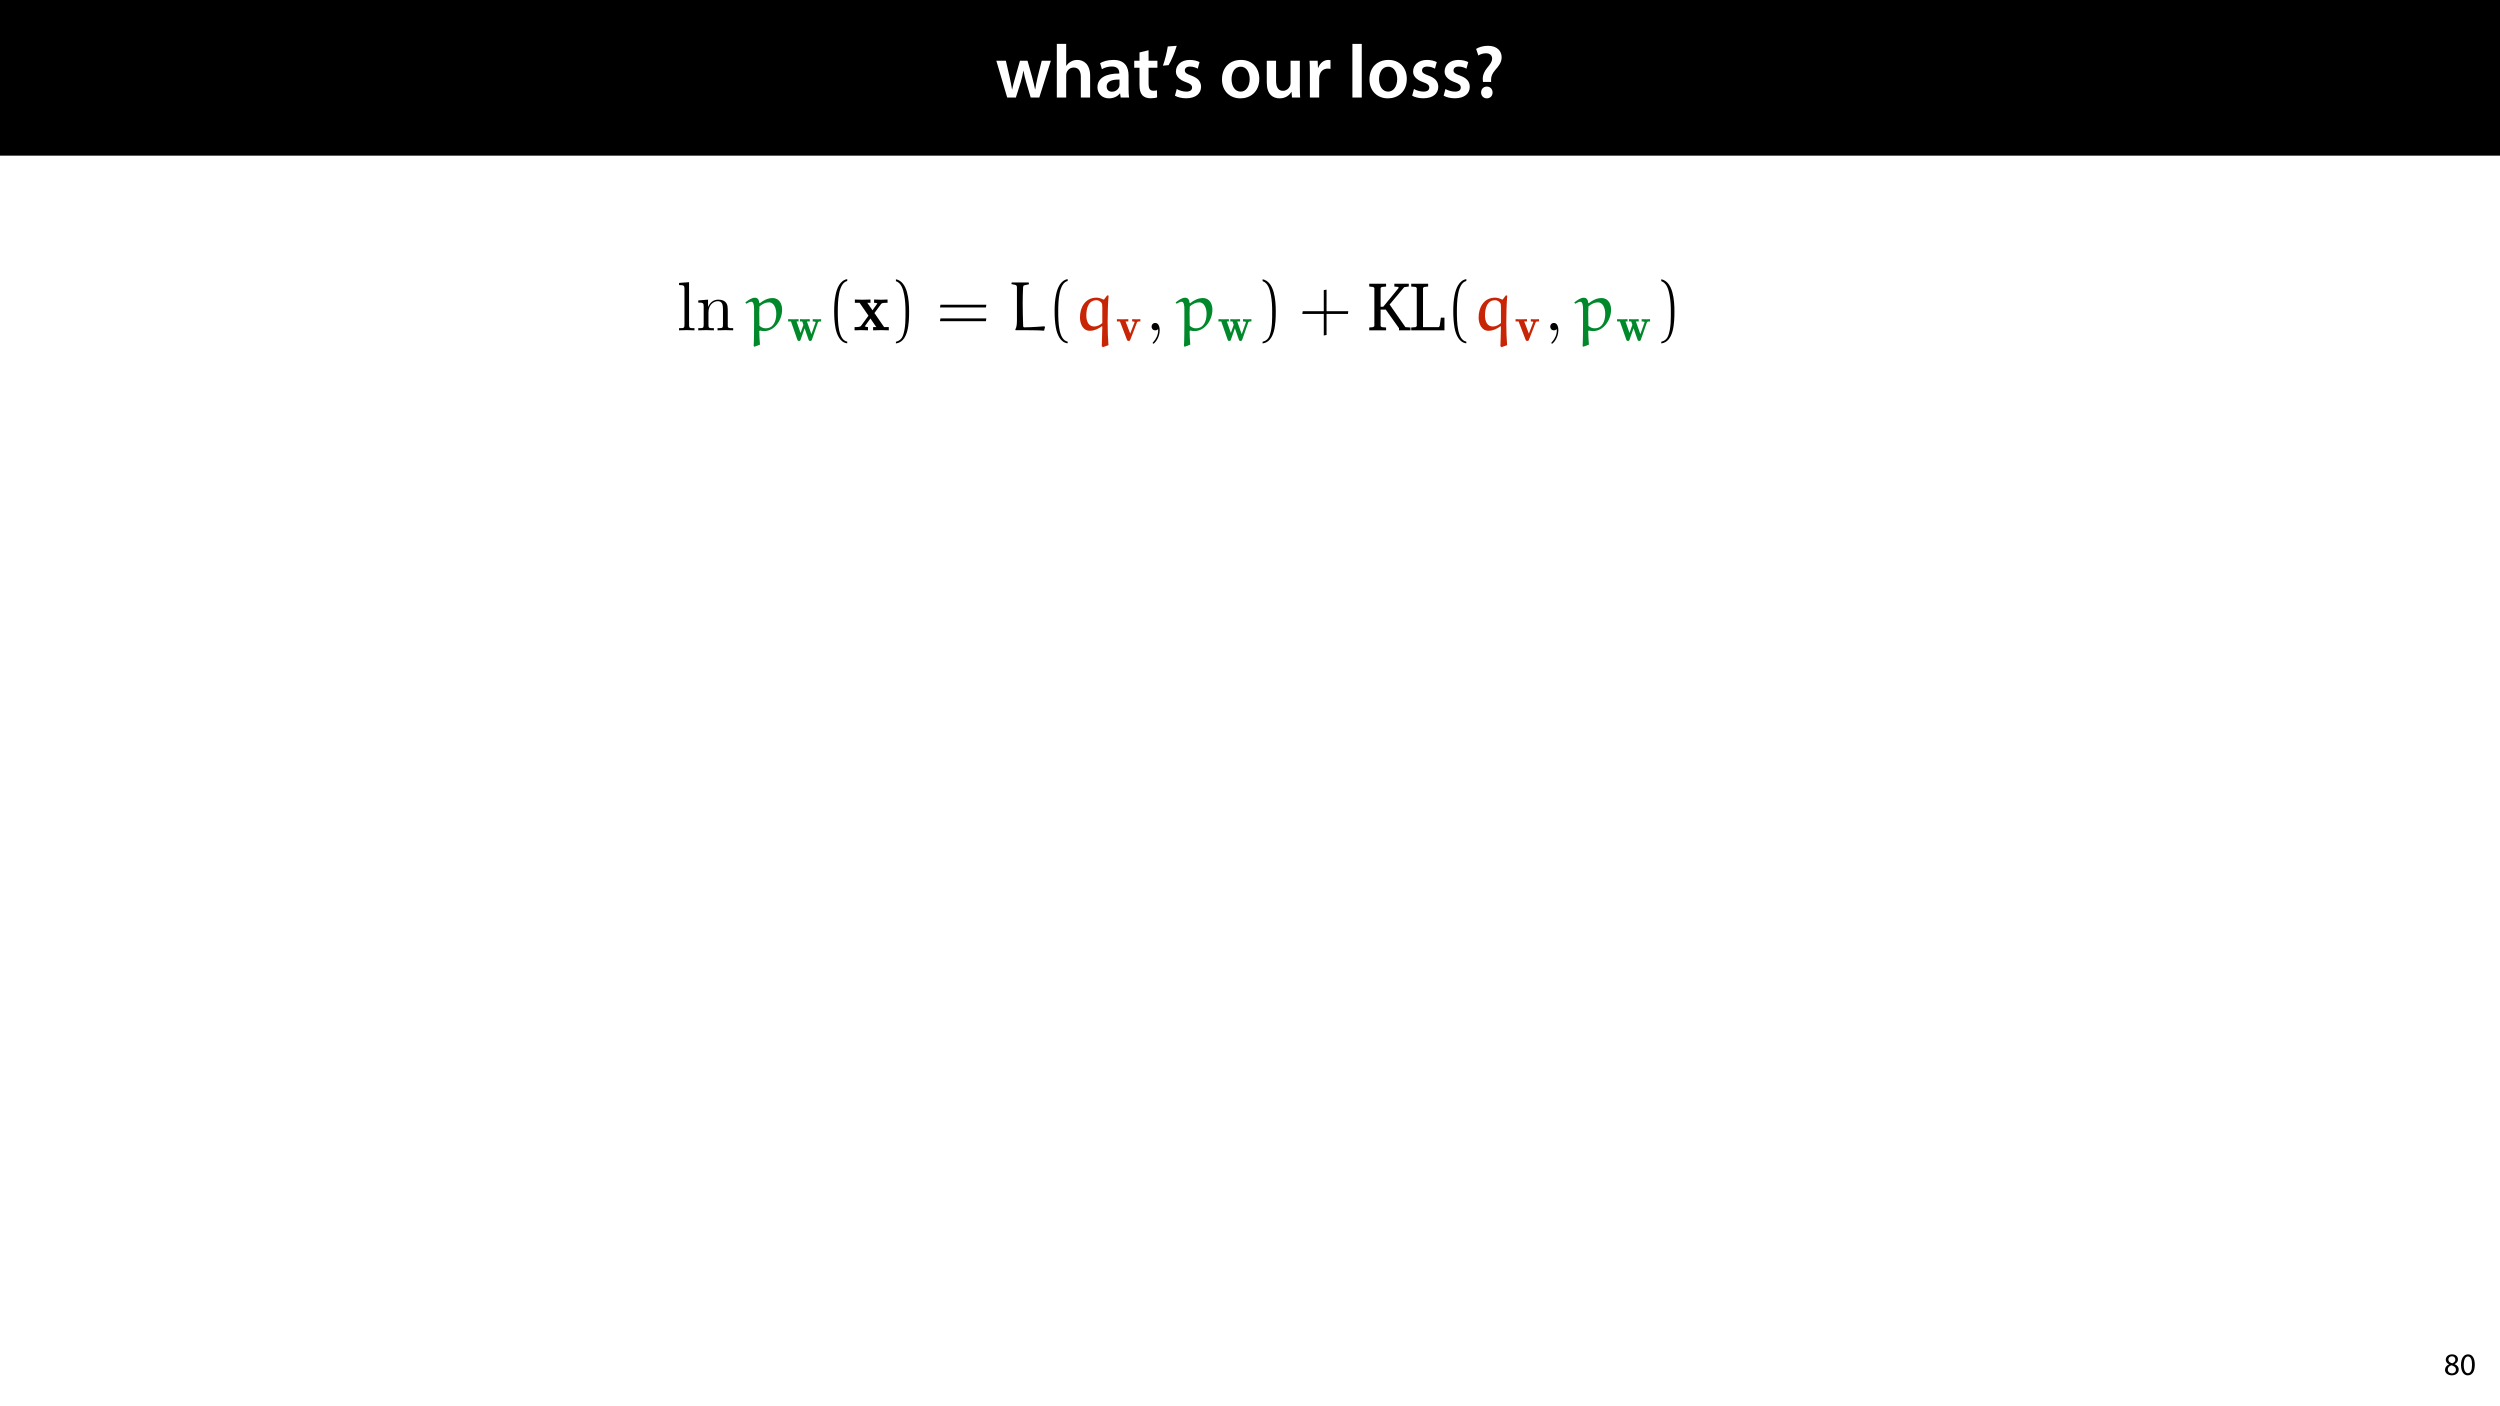 <?xml version="1.0" encoding="UTF-8"?>
<svg xmlns="http://www.w3.org/2000/svg" xmlns:xlink="http://www.w3.org/1999/xlink" width="1920pt" height="1080pt" viewBox="0 0 1920 1080" version="1.1">
<defs>
<g>
<symbol overflow="visible" id="glyph0-0">
<path style="stroke:none;" d="M 0 0 L 29 0 L 29 -40.594 L 0 -40.594 Z M 14.5 -22.906 L 4.641 -37.703 L 24.359 -37.703 Z M 16.234 -20.297 L 26.094 -35.094 L 26.094 -5.516 Z M 4.641 -2.906 L 14.5 -17.688 L 24.359 -2.906 Z M 2.906 -35.094 L 12.766 -20.297 L 2.906 -5.516 Z M 2.906 -35.094 "/>
</symbol>
<symbol overflow="visible" id="glyph0-1">
<path style="stroke:none;" d="M 0.812 -28.25 L 9.156 0 L 15.828 0 L 19.438 -11.484 C 20.234 -14.266 21 -17.047 21.578 -20.531 L 21.688 -20.531 C 22.328 -17.109 22.969 -14.438 23.844 -11.484 L 27.203 0 L 33.812 0 L 42.688 -28.25 L 35.672 -28.25 L 32.531 -15.719 C 31.781 -12.406 31.141 -9.344 30.688 -6.266 L 30.562 -6.266 C 29.922 -9.344 29.172 -12.406 28.297 -15.719 L 24.766 -28.25 L 18.969 -28.25 L 15.312 -15.375 C 14.5 -12.469 13.578 -9.344 12.984 -6.266 L 12.875 -6.266 C 12.359 -9.344 11.719 -12.406 11.078 -15.422 L 8.125 -28.25 Z M 0.812 -28.25 "/>
</symbol>
<symbol overflow="visible" id="glyph0-2">
<path style="stroke:none;" d="M 3.828 0 L 11.016 0 L 11.016 -16.875 C 11.016 -17.688 11.078 -18.438 11.312 -19.031 C 12.062 -21.172 14.031 -23.031 16.812 -23.031 C 20.766 -23.031 22.266 -19.953 22.266 -15.828 L 22.266 0 L 29.406 0 L 29.406 -16.641 C 29.406 -25.688 24.359 -28.891 19.547 -28.891 C 17.75 -28.891 16.062 -28.422 14.672 -27.609 C 13.172 -26.797 12 -25.688 11.141 -24.359 L 11.016 -24.359 L 11.016 -41.188 L 3.828 -41.188 Z M 3.828 0 "/>
</symbol>
<symbol overflow="visible" id="glyph0-3">
<path style="stroke:none;" d="M 26.156 0 C 25.875 -1.734 25.75 -4.234 25.75 -6.781 L 25.75 -17 C 25.75 -23.141 23.141 -28.891 14.094 -28.891 C 9.625 -28.891 5.969 -27.672 3.891 -26.391 L 5.281 -21.75 C 7.188 -22.969 10.094 -23.844 12.875 -23.844 C 17.859 -23.844 18.625 -20.766 18.625 -18.906 L 18.625 -18.438 C 8.172 -18.5 1.859 -14.906 1.859 -7.766 C 1.859 -3.484 5.047 0.641 10.734 0.641 C 14.391 0.641 17.344 -0.922 19.078 -3.125 L 19.25 -3.125 L 19.719 0 Z M 18.797 -9.922 C 18.797 -9.453 18.734 -8.875 18.562 -8.359 C 17.922 -6.328 15.828 -4.469 12.984 -4.469 C 10.734 -4.469 8.938 -5.734 8.938 -8.531 C 8.938 -12.812 13.75 -13.922 18.797 -13.797 Z M 18.797 -9.922 "/>
</symbol>
<symbol overflow="visible" id="glyph0-4">
<path style="stroke:none;" d="M 5.047 -34.625 L 5.047 -28.25 L 0.984 -28.25 L 0.984 -22.906 L 5.047 -22.906 L 5.047 -9.625 C 5.047 -5.922 5.734 -3.359 7.25 -1.734 C 8.578 -0.297 10.781 0.578 13.391 0.578 C 15.656 0.578 17.516 0.297 18.562 -0.109 L 18.438 -5.562 C 17.812 -5.391 16.875 -5.219 15.656 -5.219 C 12.938 -5.219 12 -7.016 12 -10.438 L 12 -22.906 L 18.797 -22.906 L 18.797 -28.25 L 12 -28.25 L 12 -36.312 Z M 5.047 -34.625 "/>
</symbol>
<symbol overflow="visible" id="glyph0-5">
<path style="stroke:none;" d="M 5.453 -39.203 C 4.75 -34.516 3.25 -28.703 1.734 -24.469 L 6.094 -24.875 C 8.297 -28.484 10.781 -34.453 12.359 -39.734 Z M 5.453 -39.203 "/>
</symbol>
<symbol overflow="visible" id="glyph0-6">
<path style="stroke:none;" d="M 2.094 -1.391 C 4.172 -0.234 7.25 0.578 10.672 0.578 C 18.156 0.578 22.156 -3.125 22.156 -8.234 C 22.094 -12.406 19.719 -15.016 14.609 -16.875 C 11.016 -18.156 9.688 -19.031 9.688 -20.828 C 9.688 -22.562 11.078 -23.781 13.625 -23.781 C 16.125 -23.781 18.391 -22.859 19.609 -22.156 L 21 -27.203 C 19.375 -28.078 16.641 -28.891 13.516 -28.891 C 6.953 -28.891 2.844 -25 2.844 -20.016 C 2.781 -16.703 5.109 -13.688 10.609 -11.781 C 14.094 -10.562 15.25 -9.562 15.25 -7.656 C 15.25 -5.797 13.859 -4.531 10.734 -4.531 C 8.172 -4.531 5.109 -5.562 3.484 -6.547 Z M 2.094 -1.391 "/>
</symbol>
<symbol overflow="visible" id="glyph0-7">
<path style="stroke:none;" d=""/>
</symbol>
<symbol overflow="visible" id="glyph0-8">
<path style="stroke:none;" d="M 16.641 -28.891 C 8.125 -28.891 2.031 -23.203 2.031 -13.922 C 2.031 -4.875 8.172 0.641 16.188 0.641 C 23.375 0.641 30.688 -4 30.688 -14.391 C 30.688 -22.969 25.062 -28.891 16.641 -28.891 Z M 16.469 -23.656 C 21.344 -23.656 23.312 -18.625 23.312 -14.203 C 23.312 -8.531 20.469 -4.531 16.406 -4.531 C 12.062 -4.531 9.391 -8.641 9.391 -14.094 C 9.391 -18.797 11.422 -23.656 16.469 -23.656 Z M 16.469 -23.656 "/>
</symbol>
<symbol overflow="visible" id="glyph0-9">
<path style="stroke:none;" d="M 29.109 -28.25 L 21.984 -28.25 L 21.984 -11.188 C 21.984 -10.375 21.812 -9.625 21.578 -8.984 C 20.828 -7.188 18.969 -5.156 16.125 -5.156 C 12.359 -5.156 10.844 -8.172 10.844 -12.875 L 10.844 -28.25 L 3.719 -28.25 L 3.719 -11.656 C 3.719 -2.438 8.406 0.641 13.578 0.641 C 18.625 0.641 21.406 -2.266 22.625 -4.297 L 22.734 -4.297 L 23.078 0 L 29.344 0 C 29.234 -2.312 29.109 -5.109 29.109 -8.469 Z M 29.109 -28.25 "/>
</symbol>
<symbol overflow="visible" id="glyph0-10">
<path style="stroke:none;" d="M 3.828 0 L 10.969 0 L 10.969 -14.609 C 10.969 -15.422 11.078 -16.188 11.188 -16.812 C 11.828 -20.016 14.156 -22.219 17.578 -22.219 C 18.438 -22.219 19.078 -22.094 19.656 -21.984 L 19.656 -28.703 C 19.078 -28.828 18.672 -28.891 17.984 -28.891 C 14.969 -28.891 11.656 -26.859 10.266 -22.859 L 10.031 -22.859 L 9.797 -28.25 L 3.594 -28.25 C 3.766 -25.688 3.828 -22.969 3.828 -19.141 Z M 3.828 0 "/>
</symbol>
<symbol overflow="visible" id="glyph0-11">
<path style="stroke:none;" d="M 3.828 0 L 11.016 0 L 11.016 -41.188 L 3.828 -41.188 Z M 3.828 0 "/>
</symbol>
<symbol overflow="visible" id="glyph0-12">
<path style="stroke:none;" d="M 14.391 -11.953 L 14.328 -13.172 C 14.203 -15.953 15.141 -18.328 17.406 -21 C 19.891 -23.844 22.453 -26.734 22.453 -30.906 C 22.453 -35.547 19.141 -39.734 11.953 -39.734 C 8.297 -39.734 4.938 -38.688 2.844 -37.359 L 4.578 -32.25 C 6.031 -33.344 8.359 -33.984 10.375 -33.984 C 13.625 -33.938 15.141 -32.312 15.141 -29.875 C 15.141 -27.609 13.688 -25.578 11.484 -22.969 C 8.766 -19.656 7.719 -16.469 8 -13.453 L 8.125 -11.953 Z M 11.078 0.641 C 13.75 0.641 15.484 -1.328 15.484 -3.891 C 15.422 -6.547 13.688 -8.406 11.078 -8.406 C 8.531 -8.406 6.672 -6.547 6.672 -3.891 C 6.672 -1.328 8.469 0.641 11.078 0.641 Z M 11.078 0.641 "/>
</symbol>
<symbol overflow="visible" id="glyph1-0">
<path style="stroke:none;" d="M 0 0 L 12 0 L 12 -16.797 L 0 -16.797 Z M 6 -9.484 L 1.922 -15.594 L 10.078 -15.594 Z M 6.719 -8.406 L 10.797 -14.516 L 10.797 -2.281 Z M 1.922 -1.203 L 6 -7.312 L 10.078 -1.203 Z M 1.203 -14.516 L 5.281 -8.406 L 1.203 -2.281 Z M 1.203 -14.516 "/>
</symbol>
<symbol overflow="visible" id="glyph1-1">
<path style="stroke:none;" d="M 6.125 0.266 C 9.094 0.266 11.422 -1.562 11.422 -4.266 C 11.422 -6.172 10.219 -7.531 8.281 -8.297 L 8.281 -8.375 C 10.203 -9.281 10.844 -10.703 10.844 -12.031 C 10.844 -13.969 9.344 -15.859 6.312 -15.859 C 3.578 -15.859 1.484 -14.188 1.484 -11.719 C 1.484 -10.375 2.234 -9.031 3.953 -8.203 L 3.984 -8.141 C 2.062 -7.312 0.891 -5.922 0.891 -3.953 C 0.891 -1.688 2.859 0.266 6.125 0.266 Z M 6.172 -1.266 C 4.172 -1.266 2.969 -2.656 3.047 -4.25 C 3.047 -5.734 4.031 -6.938 5.859 -7.469 C 7.969 -6.859 9.281 -5.953 9.281 -4.062 C 9.281 -2.453 8.062 -1.266 6.172 -1.266 Z M 6.188 -14.359 C 8.094 -14.359 8.828 -13.062 8.828 -11.812 C 8.828 -10.391 7.797 -9.438 6.453 -8.969 C 4.656 -9.453 3.484 -10.297 3.484 -11.859 C 3.484 -13.203 4.438 -14.359 6.188 -14.359 Z M 6.188 -14.359 "/>
</symbol>
<symbol overflow="visible" id="glyph1-2">
<path style="stroke:none;" d="M 6.281 -15.859 C 3.125 -15.859 0.859 -12.984 0.859 -7.75 C 0.906 -2.594 2.969 0.266 6.031 0.266 C 9.484 0.266 11.453 -2.656 11.453 -7.969 C 11.453 -12.938 9.578 -15.859 6.281 -15.859 Z M 6.172 -14.234 C 8.359 -14.234 9.344 -11.719 9.344 -7.875 C 9.344 -3.891 8.297 -1.375 6.141 -1.375 C 4.219 -1.375 2.969 -3.672 2.969 -7.734 C 2.969 -11.969 4.312 -14.234 6.172 -14.234 Z M 6.172 -14.234 "/>
</symbol>
<symbol overflow="visible" id="glyph2-0">
<path style="stroke:none;" d=""/>
</symbol>
<symbol overflow="visible" id="glyph2-1">
<path style="stroke:none;" d="M 9.438 -36.984 L 1.766 -36.406 L 1.766 -34.75 C 5.484 -34.75 5.922 -34.375 5.922 -31.766 L 5.922 -4.047 C 5.922 -1.656 5.328 -1.656 1.766 -1.656 L 1.766 0 C 3.516 -0.047 6.344 -0.156 7.672 -0.156 C 9 -0.156 11.625 -0.047 13.594 0 L 13.594 -1.656 C 10.016 -1.656 9.438 -1.656 9.438 -4.047 Z M 9.438 -36.984 "/>
</symbol>
<symbol overflow="visible" id="glyph2-2">
<path style="stroke:none;" d="M 5.859 -18.328 L 5.859 -4.047 C 5.859 -1.656 5.281 -1.656 1.703 -1.656 L 1.703 0 C 3.578 -0.047 6.281 -0.156 7.734 -0.156 C 9.109 -0.156 11.891 -0.047 13.703 0 L 13.703 -1.656 C 10.125 -1.656 9.547 -1.656 9.547 -4.047 L 9.547 -13.859 C 9.547 -19.406 13.328 -22.391 16.734 -22.391 C 20.094 -22.391 20.672 -19.5 20.672 -16.469 L 20.672 -4.047 C 20.672 -1.656 20.094 -1.656 16.516 -1.656 L 16.516 0 C 18.391 -0.047 21.109 -0.156 22.547 -0.156 C 23.938 -0.156 26.703 -0.047 28.516 0 L 28.516 -1.656 C 25.75 -1.656 24.406 -1.656 24.359 -3.25 L 24.359 -13.438 C 24.359 -18.016 24.359 -19.672 22.703 -21.578 C 21.953 -22.484 20.203 -23.562 17.109 -23.562 C 13.219 -23.562 10.719 -21.266 9.219 -17.969 L 9.219 -23.562 L 1.703 -22.969 L 1.703 -21.312 C 5.438 -21.312 5.859 -20.953 5.859 -18.328 Z M 5.859 -18.328 "/>
</symbol>
<symbol overflow="visible" id="glyph2-3">
<path style="stroke:none;" d="M 10.812 -0.047 C 10.812 -3.469 9.547 -5.656 7.406 -5.656 C 5.547 -5.656 4.578 -4.203 4.578 -2.828 C 4.578 -1.438 5.484 0 7.406 0 C 8.266 0 8.906 -0.312 9.438 -0.75 L 9.547 -0.859 C 9.594 -0.859 9.641 -0.797 9.641 -0.047 C 9.641 3.359 8.156 6.609 5.812 9.109 C 5.484 9.438 5.438 9.484 5.438 9.703 C 5.438 10.078 5.703 10.281 5.969 10.281 C 6.609 10.281 10.812 6.078 10.812 -0.047 Z M 10.812 -0.047 "/>
</symbol>
<symbol overflow="visible" id="glyph3-0">
<path style="stroke:none;" d=""/>
</symbol>
<symbol overflow="visible" id="glyph3-1">
<path style="stroke:none;" d="M 10.609 10.984 C 10.281 8.203 10.125 3.031 10.078 0.594 L 10.609 0.156 C 11.625 0.422 12.688 0.594 13.75 0.594 C 22.016 0.594 27.609 -8.047 27.609 -15.875 C 27.609 -19.875 25.75 -24.781 20.312 -24.781 C 16.625 -24.781 13.375 -23.125 10.5 -20.844 L 10.078 -21.047 C 9.859 -23.391 9 -25.047 6.609 -25.047 C 4.266 -25.047 1.5 -23.125 -0.641 -21.422 L 0.109 -20.406 C 1.391 -21.156 2.875 -21.953 4 -21.953 C 5.594 -21.953 6.078 -19.188 6.078 -16.781 L 6.078 -5.016 C 6.078 -1.969 6.016 8.953 5.75 12.047 L 6.281 12.625 Z M 10.188 -3.516 C 10.188 -3.578 10.078 -9.062 10.078 -13.438 C 10.078 -14.016 10.234 -18.062 10.234 -18.391 C 12.734 -20.359 14.922 -21.484 17.641 -21.484 C 21.047 -21.484 23.125 -17.375 23.125 -12.734 C 23.125 -7.672 21.312 -1.547 14.875 -1.547 C 13.109 -1.547 11.453 -2.344 10.188 -3.516 Z M 10.188 -3.516 "/>
</symbol>
<symbol overflow="visible" id="glyph3-2">
<path style="stroke:none;" d="M 28.453 -2.562 L 27.922 -3.094 C 27.609 -3.031 17.906 -2.297 12.359 -2.297 C 12.094 -2.297 11.719 -2.672 11.672 -2.984 C 11.453 -8.734 11.297 -14.922 11.297 -20.953 C 11.297 -25.203 11.406 -29.359 11.625 -33.25 C 11.672 -33.844 11.938 -34.484 12.578 -34.594 C 13.703 -34.859 15.984 -35.328 16.047 -35.328 L 16.047 -36.453 L 15.719 -36.781 L 3.094 -36.781 L 2.719 -36.406 L 2.672 -35.5 C 2.719 -35.5 4.688 -35.062 5.75 -34.859 C 6.562 -34.703 6.875 -33.844 6.875 -33.094 L 6.875 -7.625 C 6.875 -4.844 6.562 -2.031 5.703 -0.859 L 5.703 -0.109 C 13.062 -0.109 23.766 -0.109 27.719 0.266 Z M 28.453 -2.562 "/>
</symbol>
<symbol overflow="visible" id="glyph3-3">
<path style="stroke:none;" d="M 22.328 12.953 L 26.641 11.406 C 26.219 6.656 26.016 0.484 26.016 -6.016 C 26.016 -13.062 26.219 -20.469 26.75 -26.641 L 25.641 -26.859 L 23.297 -23.719 L 22.812 -23.609 C 21.312 -24.359 19.188 -25.109 17.531 -25.109 C 8.531 -25.109 4.75 -17.328 4.75 -9.906 C 4.75 -5.438 6.766 0.375 12.359 0.375 C 15.719 0.375 18.812 -1.125 21.531 -3.141 L 21.906 -2.875 C 21.75 2.234 21.641 9.906 21.484 12.094 Z M 21.906 -5.594 C 20.141 -4.047 17.797 -2.938 15.719 -2.938 C 11.359 -2.938 9.641 -6.922 9.641 -11.359 C 9.641 -17.328 11.453 -23.125 17.484 -23.125 C 18.859 -23.125 20.094 -22.391 21.047 -21.422 C 21.906 -20.578 21.906 -18.969 21.906 -17.641 Z M 21.906 -5.594 "/>
</symbol>
<symbol overflow="visible" id="glyph4-0">
<path style="stroke:none;" d=""/>
</symbol>
<symbol overflow="visible" id="glyph4-1">
<path style="stroke:none;" d="M 23.656 -13.953 C 23.875 -14.547 23.953 -14.812 26.125 -14.812 L 26.125 -16.562 C 25.219 -16.484 24.141 -16.453 23.25 -16.453 C 22.156 -16.453 20.562 -16.531 19.656 -16.562 L 19.656 -14.812 C 20.328 -14.812 21.125 -14.812 21.938 -14.438 L 21.797 -13.875 L 18.656 -5.031 L 15.219 -14.812 L 17.422 -14.812 L 17.422 -16.562 C 16.312 -16.531 14.297 -16.453 13.25 -16.453 C 12.125 -16.453 11 -16.484 9.891 -16.562 L 9.891 -14.812 L 11.609 -14.812 C 12.234 -13.016 12.5 -12.281 12.5 -12.203 C 12.5 -12.156 12.391 -11.828 12.344 -11.75 L 10.328 -5.969 L 7.234 -14.812 L 8.812 -14.812 L 8.812 -16.562 C 7.766 -16.531 5.594 -16.453 4.734 -16.453 C 3.688 -16.453 1.859 -16.531 0.781 -16.562 L 0.781 -14.812 L 2.953 -14.812 L 7.828 -0.859 C 8.062 -0.219 8.203 0.156 9.109 0.156 C 10.031 0.156 10.188 -0.219 10.375 -0.781 L 13.438 -9.547 L 16.484 -0.828 C 16.797 0.078 17.203 0.156 17.797 0.156 C 18.391 0.156 18.766 0.031 19.062 -0.828 Z M 23.656 -13.953 "/>
</symbol>
<symbol overflow="visible" id="glyph4-2">
<path style="stroke:none;" d="M 16.234 -14 C 16.453 -14.594 16.562 -14.812 18.844 -14.812 L 18.844 -16.562 C 17.906 -16.484 16.828 -16.453 15.891 -16.453 C 14.703 -16.453 13.062 -16.531 12.531 -16.562 L 12.531 -14.812 C 12.797 -14.812 14.438 -14.781 14.438 -14.359 C 14.438 -14.328 14.438 -14.297 14.297 -13.922 L 11.047 -5.484 L 7.469 -14.812 L 9.594 -14.812 L 9.594 -16.562 C 8.5 -16.531 6.125 -16.453 5 -16.453 C 4.031 -16.453 2.094 -16.531 0.828 -16.562 L 0.828 -14.812 L 3.141 -14.812 L 8.469 -0.891 C 8.844 0.078 9.25 0.156 9.844 0.156 C 10.781 0.156 10.938 -0.266 11.156 -0.859 Z M 16.234 -14 "/>
</symbol>
<symbol overflow="visible" id="glyph5-0">
<path style="stroke:none;" d=""/>
</symbol>
<symbol overflow="visible" id="glyph5-1">
<path style="stroke:none;" d="M 16.047 8.688 C 9.172 7.359 8.797 -5.594 8.797 -14.609 C 8.797 -22.656 9.281 -36.188 16.047 -37.891 L 16.047 -39.328 C 10.5 -38.375 8.094 -32.297 7.094 -27.188 C 6.281 -23.188 6.016 -19.031 6.016 -14.922 C 6.016 -10.609 6.234 -6.281 6.984 -2.031 C 7.891 3.031 10.453 9.484 16.047 9.969 Z M 16.047 8.688 "/>
</symbol>
<symbol overflow="visible" id="glyph5-2">
<path style="stroke:none;" d="M 4.578 -37.781 C 8.906 -36.234 10.125 -31.234 10.922 -27.234 C 11.719 -23.125 11.938 -18.859 11.938 -14.703 C 11.938 -8.641 12.047 -2.125 10.125 3.578 C 9.062 6.766 7.031 8.156 4.578 8.797 L 4.578 10.078 C 14.125 8.844 14.703 -5.391 14.703 -14.5 C 14.703 -23.391 13.594 -37.359 4.578 -39.219 Z M 4.578 -37.781 "/>
</symbol>
<symbol overflow="visible" id="glyph5-3">
<path style="stroke:none;" d="M 38.156 -17.531 L 38.484 -19.672 L 3.25 -19.672 L 2.875 -17.531 Z M 38.156 -7.031 L 38.484 -9.172 L 3.25 -9.172 L 2.875 -7.031 Z M 38.156 -7.031 "/>
</symbol>
<symbol overflow="visible" id="glyph5-4">
<path style="stroke:none;" d="M 21.109 -14.703 L 21.109 -31.234 L 18.969 -30.906 L 18.969 -14.703 L 2.828 -14.703 L 2.453 -12.578 L 18.969 -12.578 L 18.969 3.938 L 21.109 3.578 L 21.109 -12.578 L 37.516 -12.578 L 37.781 -14.703 Z M 21.109 -14.703 "/>
</symbol>
<symbol overflow="visible" id="glyph6-0">
<path style="stroke:none;" d=""/>
</symbol>
<symbol overflow="visible" id="glyph6-1">
<path style="stroke:none;" d="M 16.203 -13.266 L 21.219 -20.094 C 21.75 -20.781 22.016 -21.156 26.281 -21.156 L 26.281 -23.656 C 24.562 -23.562 22.391 -23.5 21.422 -23.5 C 20.094 -23.5 17.422 -23.609 15.938 -23.656 L 15.938 -21.156 C 17 -21.156 17.594 -21.109 18.438 -20.578 L 14.703 -15.406 L 10.719 -21.156 L 13.172 -21.156 L 13.172 -23.656 C 11.625 -23.609 8.953 -23.5 6.875 -23.5 C 4.844 -23.5 3.094 -23.562 1.172 -23.656 L 1.172 -21.156 L 4.797 -21.156 L 11.625 -11.25 L 5.969 -3.516 C 5.219 -2.5 3.469 -2.5 0.953 -2.5 L 0.953 0 C 2.562 -0.109 5.172 -0.156 5.812 -0.156 C 7.094 -0.156 10.125 -0.047 11.25 0 L 11.25 -2.5 C 9.703 -2.562 9.484 -2.672 8.797 -3.094 L 13.109 -9.062 L 17.641 -2.5 L 15.188 -2.5 L 15.188 0 C 16.781 -0.047 20.141 -0.156 21.531 -0.156 C 23.078 -0.156 25.422 -0.047 27.234 0 L 27.234 -2.5 L 23.609 -2.5 Z M 16.203 -13.266 "/>
</symbol>
<symbol overflow="visible" id="glyph7-0">
<path style="stroke:none;" d=""/>
</symbol>
<symbol overflow="visible" id="glyph7-1">
<path style="stroke:none;" d="M 1.766 0 L 14.703 0 L 14.703 -2.188 L 11.406 -2.453 L 10.5 -3.203 L 10.5 -15.938 L 14.438 -15.938 L 24.625 -1.594 L 24.625 0 L 33.422 0 L 33.422 -2.188 L 29.531 -2.453 L 17.422 -19.828 L 28.625 -33.156 L 32.141 -33.625 L 32.141 -35.766 L 21.047 -35.766 L 21.047 -33.625 L 24.031 -33.312 L 24.359 -32.562 L 12.531 -18.125 L 10.5 -18.125 L 10.5 -32.562 L 11.406 -33.312 L 14.703 -33.625 L 14.703 -35.766 L 1.766 -35.766 L 1.766 -33.625 L 4.797 -33.312 L 5.703 -32.562 L 5.703 -3.203 L 4.797 -2.453 L 1.766 -2.188 Z M 1.766 0 "/>
</symbol>
<symbol overflow="visible" id="glyph7-2">
<path style="stroke:none;" d="M 1.438 0 L 26.969 0 L 26.969 -9.703 L 24.203 -9.703 L 23.297 -3.297 L 22.547 -2.453 L 10.5 -2.453 L 10.5 -32.562 L 11.406 -33.312 L 14.438 -33.625 L 14.438 -35.766 L 1.438 -35.766 L 1.438 -33.625 L 4.797 -33.312 L 5.703 -32.562 L 5.703 -3.203 L 4.797 -2.453 L 1.438 -2.188 Z M 1.438 0 "/>
</symbol>
</g>
</defs>
<g id="surface1">
<rect x="0" y="0" width="1920" height="1080" style="fill:rgb(100%,100%,100%);fill-opacity:1;stroke:none;"/>
<path style=" stroke:none;fill-rule:nonzero;fill:rgb(0%,0%,0%);fill-opacity:1;" d="M 0 119.531 L 1920 119.531 L 1920 0 L 0 0 Z M 0 119.531 "/>
<g style="fill:rgb(100%,100%,100%);fill-opacity:1;">
  <use xlink:href="#glyph0-1" x="764.366" y="74.9"/>
  <use xlink:href="#glyph0-2" x="807.808" y="74.9"/>
  <use xlink:href="#glyph0-3" x="840.984" y="74.9"/>
</g>
<g style="fill:rgb(100%,100%,100%);fill-opacity:1;">
  <use xlink:href="#glyph0-4" x="870.1" y="74.9"/>
</g>
<g style="fill:rgb(100%,100%,100%);fill-opacity:1;">
  <use xlink:href="#glyph0-5" x="891.386" y="74.9"/>
</g>
<g style="fill:rgb(100%,100%,100%);fill-opacity:1;">
  <use xlink:href="#glyph0-6" x="900.26" y="74.9"/>
  <use xlink:href="#glyph0-7" x="924.446" y="74.9"/>
  <use xlink:href="#glyph0-8" x="936.452" y="74.9"/>
  <use xlink:href="#glyph0-9" x="969.164" y="74.9"/>
  <use xlink:href="#glyph0-10" x="1002.166" y="74.9"/>
  <use xlink:href="#glyph0-7" x="1022.814" y="74.9"/>
  <use xlink:href="#glyph0-11" x="1034.82" y="74.9"/>
  <use xlink:href="#glyph0-8" x="1049.726" y="74.9"/>
  <use xlink:href="#glyph0-6" x="1082.438" y="74.9"/>
  <use xlink:href="#glyph0-6" x="1106.624" y="74.9"/>
  <use xlink:href="#glyph0-12" x="1130.81" y="74.9"/>
</g>
<g style="fill:rgb(0%,0%,0%);fill-opacity:1;">
  <use xlink:href="#glyph1-1" x="1876.876" y="1056"/>
  <use xlink:href="#glyph1-2" x="1889.188" y="1056"/>
</g>
<g style="fill:rgb(0%,0%,0%);fill-opacity:1;">
  <use xlink:href="#glyph2-1" x="519.754" y="253.688"/>
  <use xlink:href="#glyph2-2" x="534.56" y="253.688"/>
</g>
<g style="fill:rgb(0%,53.334%,16.862%);fill-opacity:1;">
  <use xlink:href="#glyph3-1" x="573.05" y="253.688"/>
</g>
<g style="fill:rgb(0%,53.334%,16.862%);fill-opacity:1;">
  <use xlink:href="#glyph4-1" x="604.497" y="261.681"/>
</g>
<g style="fill:rgb(0%,0%,0%);fill-opacity:1;">
  <use xlink:href="#glyph5-1" x="634.628" y="253.688"/>
</g>
<g style="fill:rgb(0%,0%,0%);fill-opacity:1;">
  <use xlink:href="#glyph6-1" x="655.359" y="253.688"/>
</g>
<g style="fill:rgb(0%,0%,0%);fill-opacity:1;">
  <use xlink:href="#glyph5-2" x="683.489" y="253.688"/>
  <use xlink:href="#glyph5-3" x="719.019" y="253.688"/>
</g>
<g style="fill:rgb(0%,0%,0%);fill-opacity:1;">
  <use xlink:href="#glyph3-2" x="774.128" y="253.688"/>
</g>
<g style="fill:rgb(0%,0%,0%);fill-opacity:1;">
  <use xlink:href="#glyph5-1" x="803.922" y="253.688"/>
</g>
<g style="fill:rgb(78.432%,14.51%,2.353%);fill-opacity:1;">
  <use xlink:href="#glyph3-3" x="824.658" y="253.688"/>
</g>
<g style="fill:rgb(78.432%,14.51%,2.353%);fill-opacity:1;">
  <use xlink:href="#glyph4-2" x="856.956" y="261.681"/>
</g>
<g style="fill:rgb(0%,0%,0%);fill-opacity:1;">
  <use xlink:href="#glyph2-3" x="879.832" y="253.688"/>
</g>
<g style="fill:rgb(0%,53.334%,16.862%);fill-opacity:1;">
  <use xlink:href="#glyph3-1" x="903.522" y="253.688"/>
</g>
<g style="fill:rgb(0%,53.334%,16.862%);fill-opacity:1;">
  <use xlink:href="#glyph4-1" x="934.969" y="261.681"/>
</g>
<g style="fill:rgb(0%,0%,0%);fill-opacity:1;">
  <use xlink:href="#glyph5-2" x="965.095" y="253.688"/>
  <use xlink:href="#glyph5-4" x="997.693" y="253.688"/>
</g>
<g style="fill:rgb(0%,0%,0%);fill-opacity:1;">
  <use xlink:href="#glyph7-1" x="1049.811" y="253.688"/>
  <use xlink:href="#glyph7-2" x="1082.377" y="253.688"/>
</g>
<g style="fill:rgb(0%,0%,0%);fill-opacity:1;">
  <use xlink:href="#glyph5-1" x="1110.094" y="253.688"/>
</g>
<g style="fill:rgb(78.432%,14.51%,2.353%);fill-opacity:1;">
  <use xlink:href="#glyph3-3" x="1130.825" y="253.688"/>
</g>
<g style="fill:rgb(78.432%,14.51%,2.353%);fill-opacity:1;">
  <use xlink:href="#glyph4-2" x="1163.128" y="261.681"/>
</g>
<g style="fill:rgb(0%,0%,0%);fill-opacity:1;">
  <use xlink:href="#glyph2-3" x="1185.999" y="253.688"/>
</g>
<g style="fill:rgb(0%,53.334%,16.862%);fill-opacity:1;">
  <use xlink:href="#glyph3-1" x="1209.689" y="253.688"/>
</g>
<g style="fill:rgb(0%,53.334%,16.862%);fill-opacity:1;">
  <use xlink:href="#glyph4-1" x="1241.136" y="261.681"/>
</g>
<g style="fill:rgb(0%,0%,0%);fill-opacity:1;">
  <use xlink:href="#glyph5-2" x="1271.267" y="253.688"/>
</g>
</g>
</svg>
